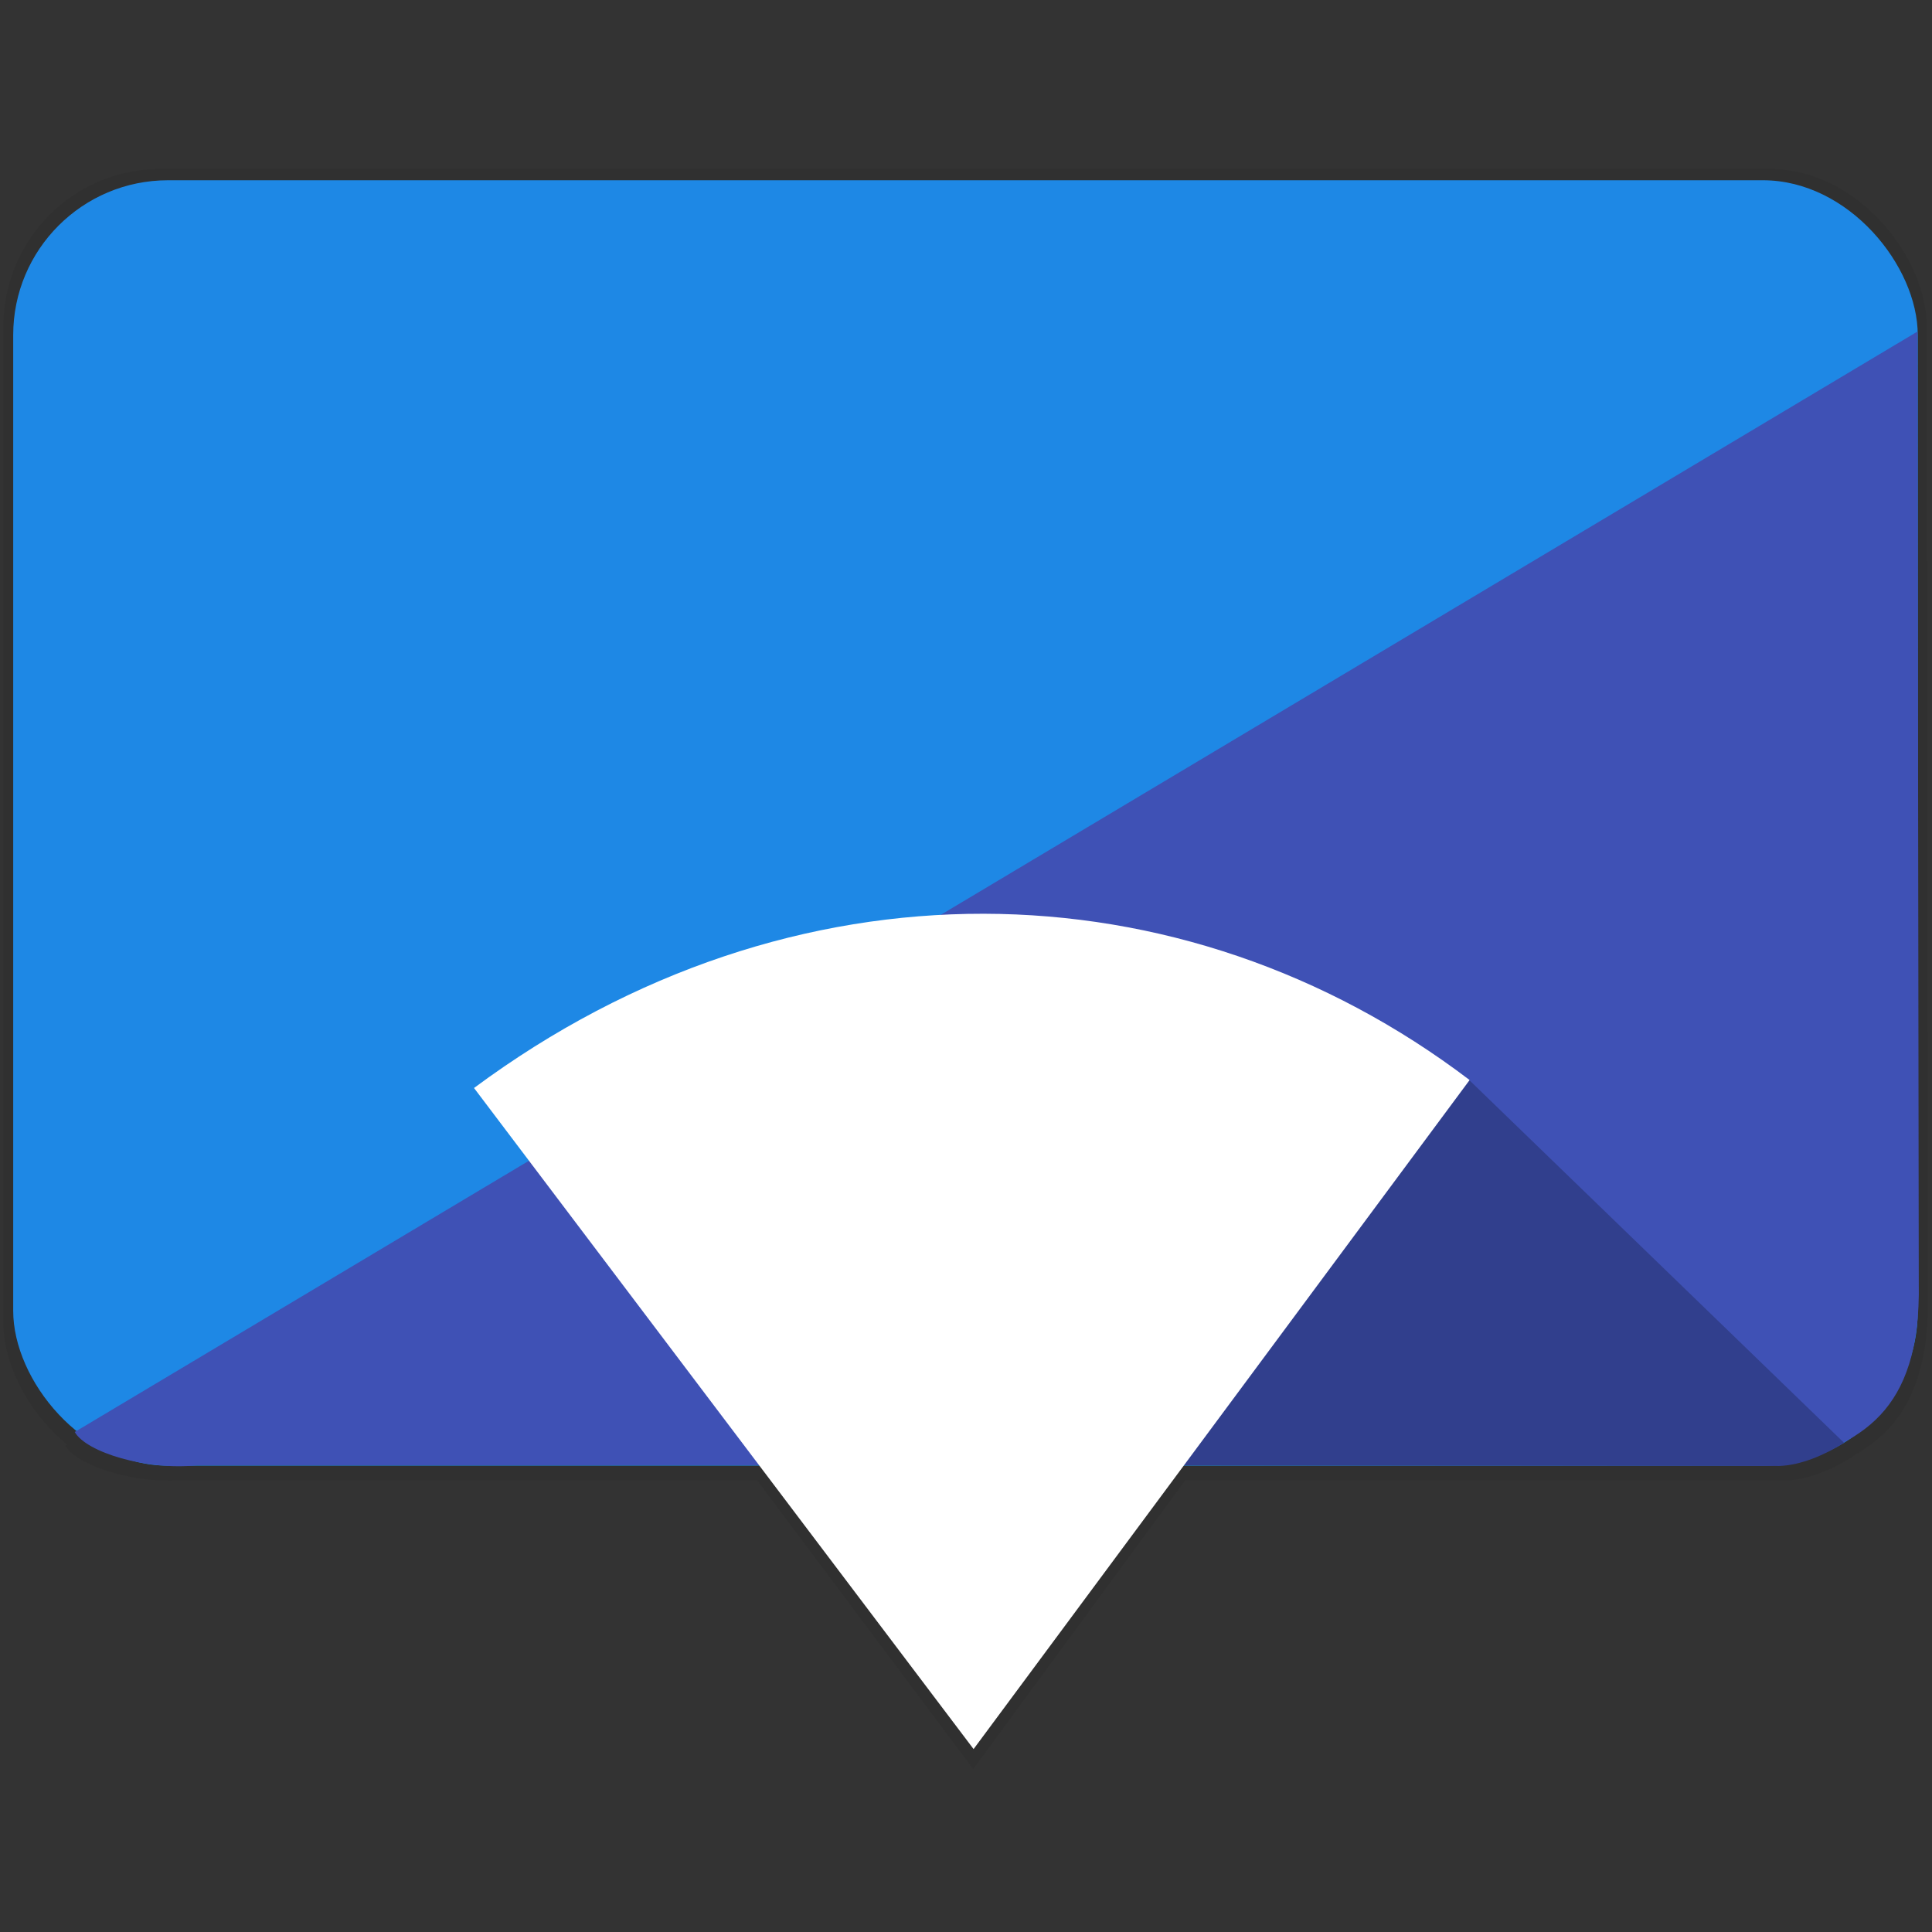 <?xml version="1.0" encoding="UTF-8" standalone="no"?>
<svg
   xmlns:dc="http://purl.org/dc/elements/1.1/"
   xmlns:cc="http://creativecommons.org/ns#"
   xmlns:rdf="http://www.w3.org/1999/02/22-rdf-syntax-ns#"
   xmlns:svg="http://www.w3.org/2000/svg"
   xmlns="http://www.w3.org/2000/svg"
   xmlns:sodipodi="http://sodipodi.sourceforge.net/DTD/sodipodi-0.dtd"
   xmlns:inkscape="http://www.inkscape.org/namespaces/inkscape"
   width="145"
   height="145"
   id="svg3390"
   version="1.1"
   inkscape:version="0.91 r13725"
   sodipodi:docname="logo.svg"
   enable-background="new"
   inkscape:export-filename="/Users/stefanpledl/Desktop/ic_launcher_512png"
   inkscape:export-xdpi="319.21103"
   inkscape:export-ydpi="319.21103">
  <rect width="100%" height="100%" fill="#333333" stroke="none"/>
  <defs
     id="defs3404" />
  <sodipodi:namedview
     pagecolor="#ffffff"
     bordercolor="#666666"
     borderopacity="1"
     objecttolerance="10"
     gridtolerance="10"
     guidetolerance="10"
     inkscape:pageopacity="0"
     inkscape:pageshadow="2"
     inkscape:window-width="1673"
     inkscape:window-height="1022"
     id="namedview3402"
     showgrid="false"
     inkscape:zoom="4.7744203"
     inkscape:cx="70.833243"
     inkscape:cy="58.176585"
     inkscape:window-x="0"
     inkscape:window-y="0"
     inkscape:window-maximized="0"
     inkscape:current-layer="layer6" />
  <g
     inkscape:groupmode="layer"
     id="layer6"
     inkscape:label="Layer 2"
     style="display:inline;opacity:0.053">
    <g
       transform="matrix(1.01,0,0,1.02,-0.757,-1.543)"
       id="g3393-1"
       style="color:#000000;clip-rule:nonzero;display:inline;overflow:visible;visibility:visible;opacity:1;isolation:auto;mix-blend-mode:normal;color-interpolation:sRGB;color-interpolation-filters:linearRGB;solid-color:#000000;solid-opacity:1;fill:#000000;fill-opacity:1;fill-rule:nonzero;stroke-width:1;stroke-linecap:butt;stroke-linejoin:miter;stroke-miterlimit:4;stroke-dasharray:none;stroke-dashoffset:0;stroke-opacity:1;color-rendering:auto;image-rendering:auto;shape-rendering:auto;text-rendering:auto;enable-background:accumulate">
      <title
         id="title3395-2">Layer 1</title>
      <g
         id="layer2-1"
         style="color:#000000;clip-rule:nonzero;display:inline;overflow:visible;visibility:visible;isolation:auto;mix-blend-mode:normal;color-interpolation:sRGB;color-interpolation-filters:linearRGB;solid-color:#000000;solid-opacity:1;fill:#000000;fill-opacity:1;fill-rule:nonzero;stroke-width:1;stroke-linecap:butt;stroke-linejoin:miter;stroke-miterlimit:4;stroke-dasharray:none;stroke-dashoffset:0;stroke-opacity:1;color-rendering:auto;image-rendering:auto;shape-rendering:auto;text-rendering:auto;enable-background:accumulate">
        <rect
           id="rect4147-9"
           ry="11.617"
           height="96.47"
           width="142.94"
           y="13.948"
           x="0.991"
           style="color:#000000;clip-rule:nonzero;display:inline;overflow:visible;visibility:visible;isolation:auto;mix-blend-mode:normal;color-interpolation:sRGB;color-interpolation-filters:linearRGB;solid-color:#000000;solid-opacity:1;fill:#000000;fill-opacity:1;fill-rule:nonzero;stroke-width:1;stroke-linecap:butt;stroke-linejoin:miter;stroke-miterlimit:4;stroke-dasharray:none;stroke-dashoffset:0;stroke-opacity:1;color-rendering:auto;image-rendering:auto;shape-rendering:auto;text-rendering:auto;enable-background:accumulate" />
        <path
           id="path4412-7"
           d="M 143.91,25.302 5.61,107.893 c 0.865,1.527 5.397,2.899 9.186,2.498 l 119.34,-0.023 c 5.278,-1.739 10.057,-3.693 9.871,-13.693 L 143.909,25.302 Z"
           inkscape:connector-curvature="0"
           style="color:#000000;clip-rule:nonzero;display:inline;overflow:visible;visibility:visible;isolation:auto;mix-blend-mode:normal;color-interpolation:sRGB;color-interpolation-filters:linearRGB;solid-color:#000000;solid-opacity:1;fill:#000000;fill-opacity:1;fill-rule:nonzero;stroke-width:1;stroke-linecap:butt;stroke-linejoin:miter;stroke-miterlimit:4;stroke-dasharray:none;stroke-dashoffset:0;stroke-opacity:1;color-rendering:auto;image-rendering:auto;shape-rendering:auto;text-rendering:auto;enable-background:accumulate" />
        <path
           id="path4410-1"
           d="m 110.27,81.481 28.129,27.223 c -1.456,0.916 -3.222,1.674 -4.851,1.739 l -44.826,-0.054 21.548,-28.907 z"
           inkscape:connector-curvature="0"
           style="color:#000000;clip-rule:nonzero;display:inline;overflow:visible;visibility:visible;isolation:auto;mix-blend-mode:normal;color-interpolation:sRGB;color-interpolation-filters:linearRGB;solid-color:#000000;solid-opacity:1;fill:#000000;fill-opacity:1;fill-rule:nonzero;stroke-width:1;stroke-linecap:butt;stroke-linejoin:miter;stroke-miterlimit:4;stroke-dasharray:none;stroke-dashoffset:0;stroke-opacity:1;color-rendering:auto;image-rendering:auto;shape-rendering:auto;text-rendering:auto;enable-background:accumulate" />
        <path
           id="path4150-0"
           d="M 73.069,131.69 35.576,82.075 c 23.9,-17.72 53.195,-16.954 74.721,-0.597 l -37.228,50.212 z"
           inkscape:connector-curvature="0"
           style="color:#000000;clip-rule:nonzero;display:inline;overflow:visible;visibility:visible;isolation:auto;mix-blend-mode:normal;color-interpolation:sRGB;color-interpolation-filters:linearRGB;solid-color:#000000;solid-opacity:1;fill:#000000;fill-opacity:1;fill-rule:nonzero;stroke-width:1;stroke-linecap:butt;stroke-linejoin:miter;stroke-miterlimit:4;stroke-dasharray:none;stroke-dashoffset:0;stroke-opacity:1;color-rendering:auto;image-rendering:auto;shape-rendering:auto;text-rendering:auto;enable-background:accumulate" />
      </g>
    </g>
  </g>
  <g
     inkscape:groupmode="layer"
     id="layer5"
     inkscape:label="Layer 1"
     style="display:inline">
    <g
       id="g3393"
       transform="translate(0,-0.419)">
      <title
         id="title3395">Layer 1</title>
      <g
         id="layer2">
        <rect
           id="rect4147"
           ry="11.617"
           height="96.47"
           width="142.94"
           y="13.948"
           x="0.991"
           style="fill:#1e88e5;stroke-width:0.3" />
        <path
           id="path4412"
           d="M 143.91,25.302 5.61,107.893 c 0.865,1.527 5.397,2.899 9.186,2.498 l 119.34,-0.023 c 5.278,-1.739 10.057,-3.693 9.871,-13.693 L 143.909,25.302 Z"
           inkscape:connector-curvature="0"
           style="fill:#3f51b5;fill-rule:evenodd;stroke-width:1px" />
        <path
           id="path4410"
           d="m 110.27,81.481 28.129,27.223 c -1.456,0.916 -3.222,1.674 -4.851,1.739 l -44.826,-0.054 21.548,-28.907 z"
           inkscape:connector-curvature="0"
           style="fill:#313f8d;fill-rule:evenodd;stroke-width:1px" />
        <path
           id="path4150"
           d="M 73.069,131.69 35.576,82.075 c 23.9,-17.72 53.195,-16.954 74.721,-0.597 l -37.228,50.212 z"
           inkscape:connector-curvature="0"
           style="fill:#ffffff;fill-rule:evenodd;stroke-width:1px" />
      </g>
    </g>
  </g>
</svg>
